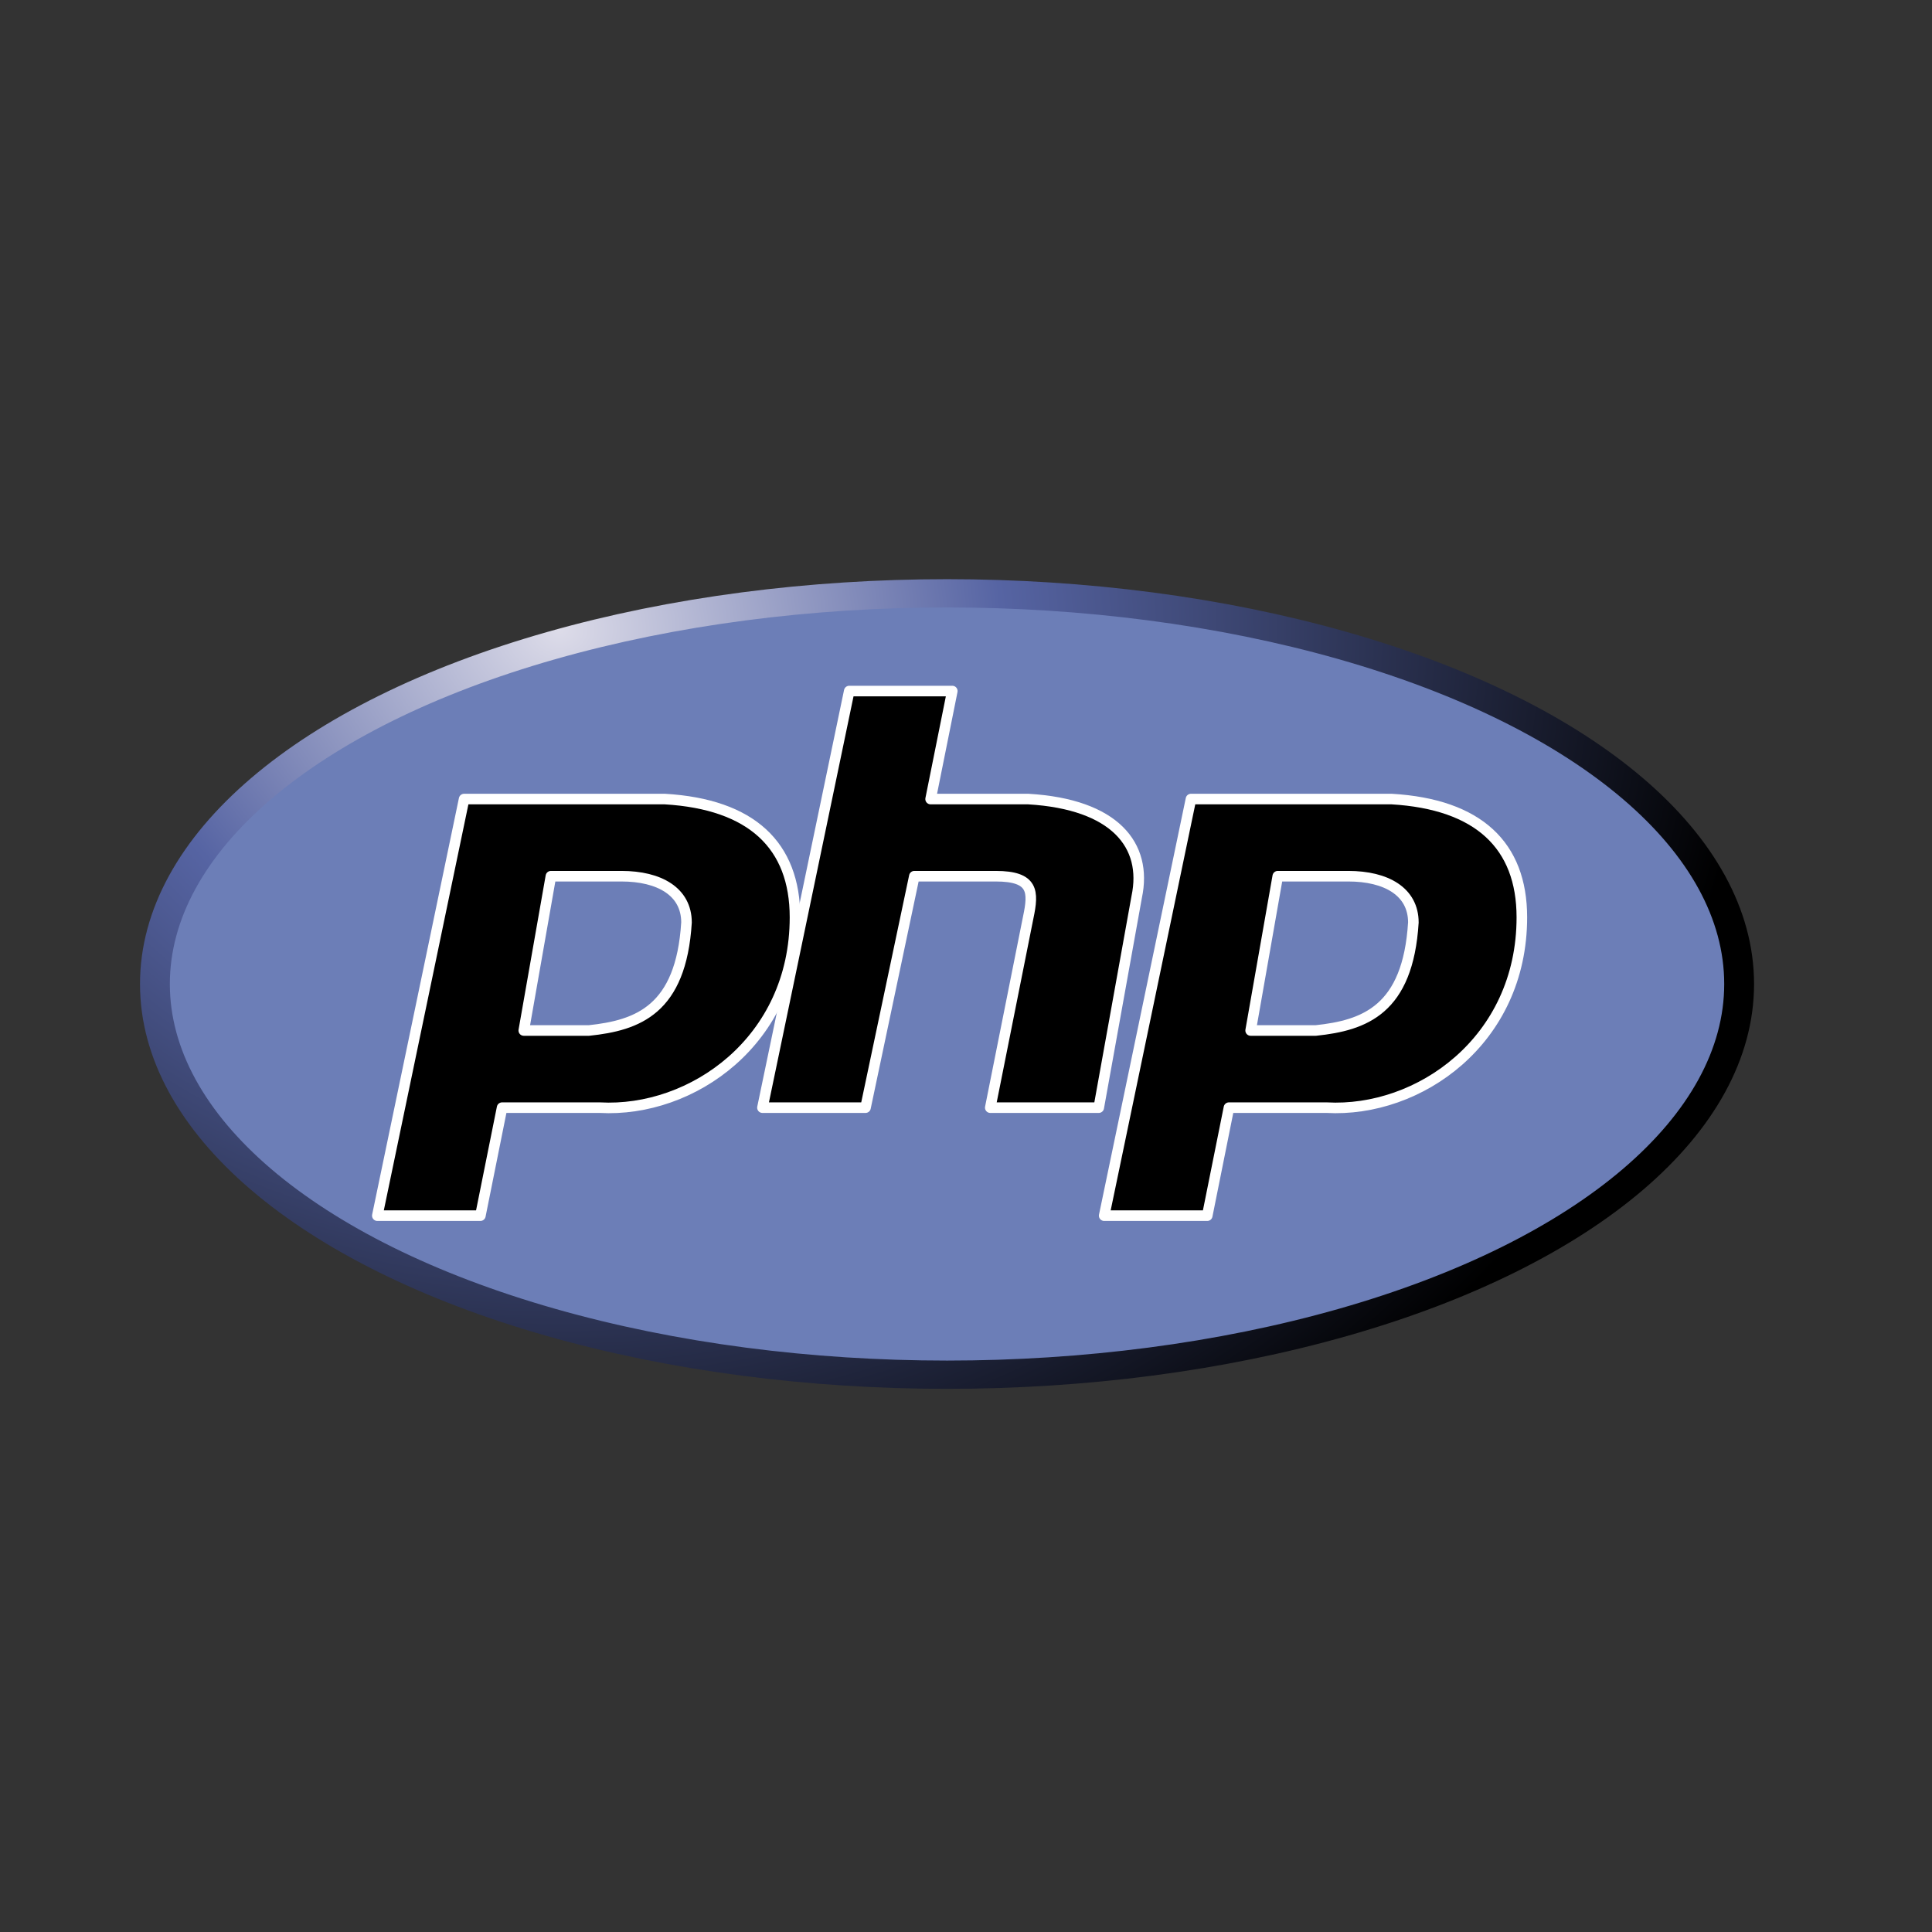 <?xml version="1.0" encoding="UTF-8" standalone="no"?>
<!-- Generator: Adobe Illustrator 15.1.0, SVG Export Plug-In . SVG Version: 6.00 Build 0)  -->

<svg xmlns:osb="http://www.openswatchbook.org/uri/2009/osb" xmlns:dc="http://purl.org/dc/elements/1.1/" xmlns:cc="http://creativecommons.org/ns#" xmlns:rdf="http://www.w3.org/1999/02/22-rdf-syntax-ns#" xmlns:svg="http://www.w3.org/2000/svg" xmlns="http://www.w3.org/2000/svg" xmlns:xlink="http://www.w3.org/1999/xlink" xmlns:sodipodi="http://sodipodi.sourceforge.net/DTD/sodipodi-0.dtd" xmlns:inkscape="http://www.inkscape.org/namespaces/inkscape" version="1.0" id="Layer_1" x="0px" y="0px" width="96" height="96" viewBox="0 0 96 96" enable-background="new 0 0 792 612" xml:space="preserve" inkscape:version="0.91 r13725" sodipodi:docname="php.svg"><rect x="0" y="0" width="96" height="96" fill="#333333" stroke="none"/><defs id="defs47"><linearGradient osb:paint="solid" id="linearGradient3942"><stop id="stop3944" offset="0" style="stop-color:#ffffff;stop-opacity:1;" /></linearGradient><linearGradient inkscape:collect="always" xlink:href="#linearGradient6114" id="linearGradient6112" x1="346.115" y1="520.726" x2="346.115" y2="567.321" gradientUnits="userSpaceOnUse" /><radialGradient inkscape:collect="always" xlink:href="#linearGradient6030" id="radialGradient6106" gradientUnits="userSpaceOnUse" gradientTransform="matrix(4.397,-0.781,0.273,1.539,-1379.4,111.904)" cx="363.849" cy="494.104" fx="363.849" fy="494.104" r="88.392" /><linearGradient inkscape:collect="always" xlink:href="#linearGradient6056" id="linearGradient6054" x1="331.346" y1="452.028" x2="331.346" y2="574.297" gradientUnits="userSpaceOnUse" /><linearGradient id="linearGradient6030"><stop style="stop-color:#ffffff;stop-opacity:1;" offset="0" id="stop6032" /><stop id="stop6038" offset="0.5" style="stop-color:#000000;stop-opacity:1;" /><stop style="stop-color:#ffffff;stop-opacity:1;" offset="0.51" id="stop6040" /><stop style="stop-color:#000000;stop-opacity:1;" offset="1" id="stop6034" /></linearGradient><linearGradient id="linearGradient6056"><stop id="stop6062" offset="0" style="stop-color:#ffffff;stop-opacity:1;" /><stop id="stop6064" offset="1" style="stop-color:#838383;stop-opacity:1;" /></linearGradient><linearGradient id="linearGradient6114"><stop style="stop-color:#ffffff;stop-opacity:0;" offset="0" id="stop6116" /><stop style="stop-color:#000000;stop-opacity:0.538;" offset="1" id="stop6118" /></linearGradient><radialGradient cx="77.914" cy="-48.545" r="146" fx="77.914" fy="-48.545" id="radialGradient3870" xlink:href="#linearGradient3798" gradientUnits="userSpaceOnUse" gradientTransform="matrix(1.509,0,0,1.358,-39.029,76.958)" /><linearGradient x1="150" y1="84" x2="299" y2="84" id="linearGradient3798" gradientUnits="userSpaceOnUse"><stop id="stop3800" style="stop-color:#dddce9;stop-opacity:1" offset="0" /><stop id="stop3802" style="stop-color:#5664a3;stop-opacity:1" offset="0.37" /><stop id="stop3804" style="stop-color:#000000;stop-opacity:1" offset="1" /></linearGradient><linearGradient id="linearGradient5463"><stop style="stop-color:#fec070;stop-opacity:1;" offset="0" id="stop5465" /><stop style="stop-color:#fec070;stop-opacity:0;" offset="1" id="stop5467" /></linearGradient><linearGradient id="linearGradient5471"><stop style="stop-color:#fec878;stop-opacity:1" offset="0" id="stop5473" /><stop style="stop-color:#ffa150;stop-opacity:1;" offset="1" id="stop5475" /></linearGradient><clipPath clipPathUnits="userSpaceOnUse" id="clipPath18"><path inkscape:connector-curvature="0" d="M 0,501.602 0,0 l 1863.85,0 0,501.602 -1863.85,0 z" id="path20" /></clipPath><clipPath clipPathUnits="userSpaceOnUse" id="clipPath18-9"><path inkscape:connector-curvature="0" d="M 0,501.602 0,0 l 1863.85,0 0,501.602 -1863.85,0 z" id="path20-0" /></clipPath><clipPath clipPathUnits="userSpaceOnUse" id="clipPath18-9-1"><path inkscape:connector-curvature="0" d="M 0,501.602 0,0 l 1863.85,0 0,501.602 -1863.85,0 z" id="path20-0-9" /></clipPath><clipPath clipPathUnits="userSpaceOnUse" id="clipPath18-9-1-5"><path inkscape:connector-curvature="0" d="M 0,501.602 0,0 l 1863.85,0 0,501.602 -1863.85,0 z" id="path20-0-9-8" /></clipPath><linearGradient id="linearGradient4689"><stop id="stop4691" offset="0" style="stop-color:#5a9fd4;stop-opacity:1;" /><stop id="stop4693" offset="1" style="stop-color:#306998;stop-opacity:1;" /></linearGradient><linearGradient id="linearGradient4671"><stop id="stop4673" offset="0" style="stop-color:#ffd43b;stop-opacity:1;" /><stop id="stop4675" offset="1" style="stop-color:#ffe873;stop-opacity:1" /></linearGradient><linearGradient id="c"><stop id="stop4686" stop-opacity=".498" stop-color="#b8b8b8" offset="0" /><stop id="stop4688" stop-opacity="0" stop-color="#7f7f7f" offset="1" /></linearGradient><linearGradient id="linearGradient4700" gradientTransform="matrix(0.563,0,0,0.568,-9.4,304.463)" gradientUnits="userSpaceOnUse" xlink:href="#linearGradient4671" y2="137.273" x2="112.031" y1="192.352" x1="150.961" /><linearGradient id="linearGradient4702" gradientTransform="matrix(0.563,0,0,0.568,-9.4,304.463)" gradientUnits="userSpaceOnUse" xlink:href="#linearGradient4689" y2="114.398" x2="135.665" y1="20.604" x1="26.649" /><radialGradient id="radialGradient4704" gradientTransform="matrix(2.382716e-8,-0.296,1.437,4.683673e-7,-128.544,150.52)" gradientUnits="userSpaceOnUse" xlink:href="#c" fy="132.286" fx="61.519" r="29.037" cy="132.286" cx="61.519" /><linearGradient gradientTransform="matrix(0.563,0,0,0.568,-9.4,304.463)" gradientUnits="userSpaceOnUse" xlink:href="#linearGradient4689" id="d" y2="114.398" x2="135.665" y1="20.604" x1="26.649" /><linearGradient gradientTransform="matrix(0.563,0,0,0.568,-9.4,304.463)" gradientUnits="userSpaceOnUse" xlink:href="#linearGradient4671" id="e" y2="137.273" x2="112.031" y1="192.352" x1="150.961" /><radialGradient gradientTransform="matrix(1.509,0,0,1.358,-39.029,76.958)" gradientUnits="userSpaceOnUse" xlink:href="#linearGradient3798" id="radialGradient3870-0" fy="-48.545" fx="77.914" r="146" cy="-48.545" cx="77.914" /><radialGradient gradientTransform="matrix(1.509,0,0,1.358,-39.029,76.958)" gradientUnits="userSpaceOnUse" xlink:href="#linearGradient3798" id="radialGradient3870-4" fy="-48.545" fx="77.914" r="146" cy="-48.545" cx="77.914" /><radialGradient gradientTransform="matrix(1.509,0,0,1.358,-39.029,76.958)" gradientUnits="userSpaceOnUse" xlink:href="#linearGradient3798" id="radialGradient3870-7" fy="-48.545" fx="77.914" r="146" cy="-48.545" cx="77.914" /><radialGradient gradientTransform="matrix(1.509,0,0,1.358,-39.029,76.958)" gradientUnits="userSpaceOnUse" xlink:href="#linearGradient3798" id="radialGradient3870-2" fy="-48.545" fx="77.914" r="146" cy="-48.545" cx="77.914" /></defs><sodipodi:namedview pagecolor="#ffffff" bordercolor="#666666" borderopacity="1" objecttolerance="10" gridtolerance="10" guidetolerance="10" inkscape:pageopacity="0" inkscape:pageshadow="2" inkscape:window-width="1454" inkscape:window-height="818" id="namedview45" showgrid="false" inkscape:zoom="0.77124183" inkscape:cx="-69.184442" inkscape:cy="10.054707" inkscape:window-x="0" inkscape:window-y="0" inkscape:window-maximized="0" inkscape:current-layer="g5813-3" /><style id="style3489" type="text/css"><![CDATA[
	.st0{fill:#EBEBEB;}
	.st1{fill:#8ACF17;}
	.st2{fill:#FFFFFF;}
	.st3{fill:#63A814;}
]]></style><g transform="translate(-133.754,-1227.176)" id="layer1" inkscape:label="Layer 1"><g transform="translate(156.574,162.635)" id="g3009" /><g transform="matrix(0.229,0,0,0.229,710.51,635.457)" id="g5982-7"><g style="fill:#f48821;fill-opacity:1" transform="matrix(0.688,0,0,0.688,5764.702,934.506)" id="g4192"><g style="fill:#f48821;fill-opacity:1" inkscape:label="Layer 1" id="layer1-8-8" transform="matrix(0.893,0,0,0.893,-12099.048,1983.289)"><g transform="translate(68.462,23.129)" style="fill:#f48821;fill-opacity:1" id="g5813-3"><g id="g5166" transform="matrix(1.914,0,0,1.914,-5681.08,2910.83)"><g id="g5210" transform="matrix(3.696,0,0,3.696,2951.969,-1874.886)"><g id="g5240" transform="matrix(0.29,0,0,0.29,7.879,161.499)"><ellipse transform="matrix(0.934,0,0,0.885,9.927,86.83)" cx="150" cy="80" rx="146" ry="76" id="ellipse3860" style="fill:#6c7eb7;stroke:url(#radialGradient3870-7);stroke-width:5.5" /><path d="m 51.949,197.508 14.941,-71.72 34.551,0 c 14.941,0.885 22.412,7.969 22.412,20.365 0,21.25 -17.743,33.646 -33.617,32.761 l -16.809,0 -3.735,18.594 -17.743,0 z m 25.213,-31.875 4.669,-26.563 12.14,0 c 6.537,0 11.206,2.656 11.206,7.969 -0.934,15.052 -8.404,17.709 -16.809,18.594 l -11.206,0 z" id="p" style="fill:#000000;fill-opacity:1;fill-rule:evenodd;stroke:#ffffff;stroke-width:1.819;stroke-linejoin:round" inkscape:connector-curvature="0" /><path d="m 118.25,178.914 14.941,-71.72 17.743,0 -3.735,18.594 16.809,0 c 14.941,0.885 20.544,7.969 18.676,16.823 l -6.537,36.303 -18.676,0 6.537,-32.761 c 0.934,-4.427 0.934,-7.083 -5.603,-7.083 l -14.007,0 -8.404,39.844 -17.743,0 z" id="h" style="fill:#000000;fill-opacity:1;stroke:#ffffff;stroke-width:1.819;stroke-linejoin:round" inkscape:connector-curvature="0" /><use style="fill:#000000;fill-opacity:1" transform="translate(125.132,2.2e-6)" id="p2" xlink:href="#p" x="0" y="0" width="300" height="160" /></g></g></g></g><g style="fill:#f48821;fill-opacity:1" id="g4741-8" transform="matrix(1.385,0,0,1.385,-252.488,-285.381)"><g style="fill:#f48821;fill-opacity:1" id="g4743-6" transform="translate(59.193,0)" /><g style="fill:#f48821;fill-opacity:1" id="g4749-2" transform="translate(110.318,0)" /></g></g><g transform="matrix(0.893,0,0,0.893,-9419.295,1782.044)" id="g3831" inkscape:label="Layer 1" style="fill:#f48821;fill-opacity:1"><g transform="matrix(1.385,0,0,1.385,-252.488,-285.381)" id="g3837" style="fill:#f48821;fill-opacity:1"><g transform="translate(59.193,0)" id="g3839" style="fill:#f48821;fill-opacity:1" /><g transform="translate(110.318,0)" id="g3841" style="fill:#f48821;fill-opacity:1" /></g></g></g></g></g></svg>